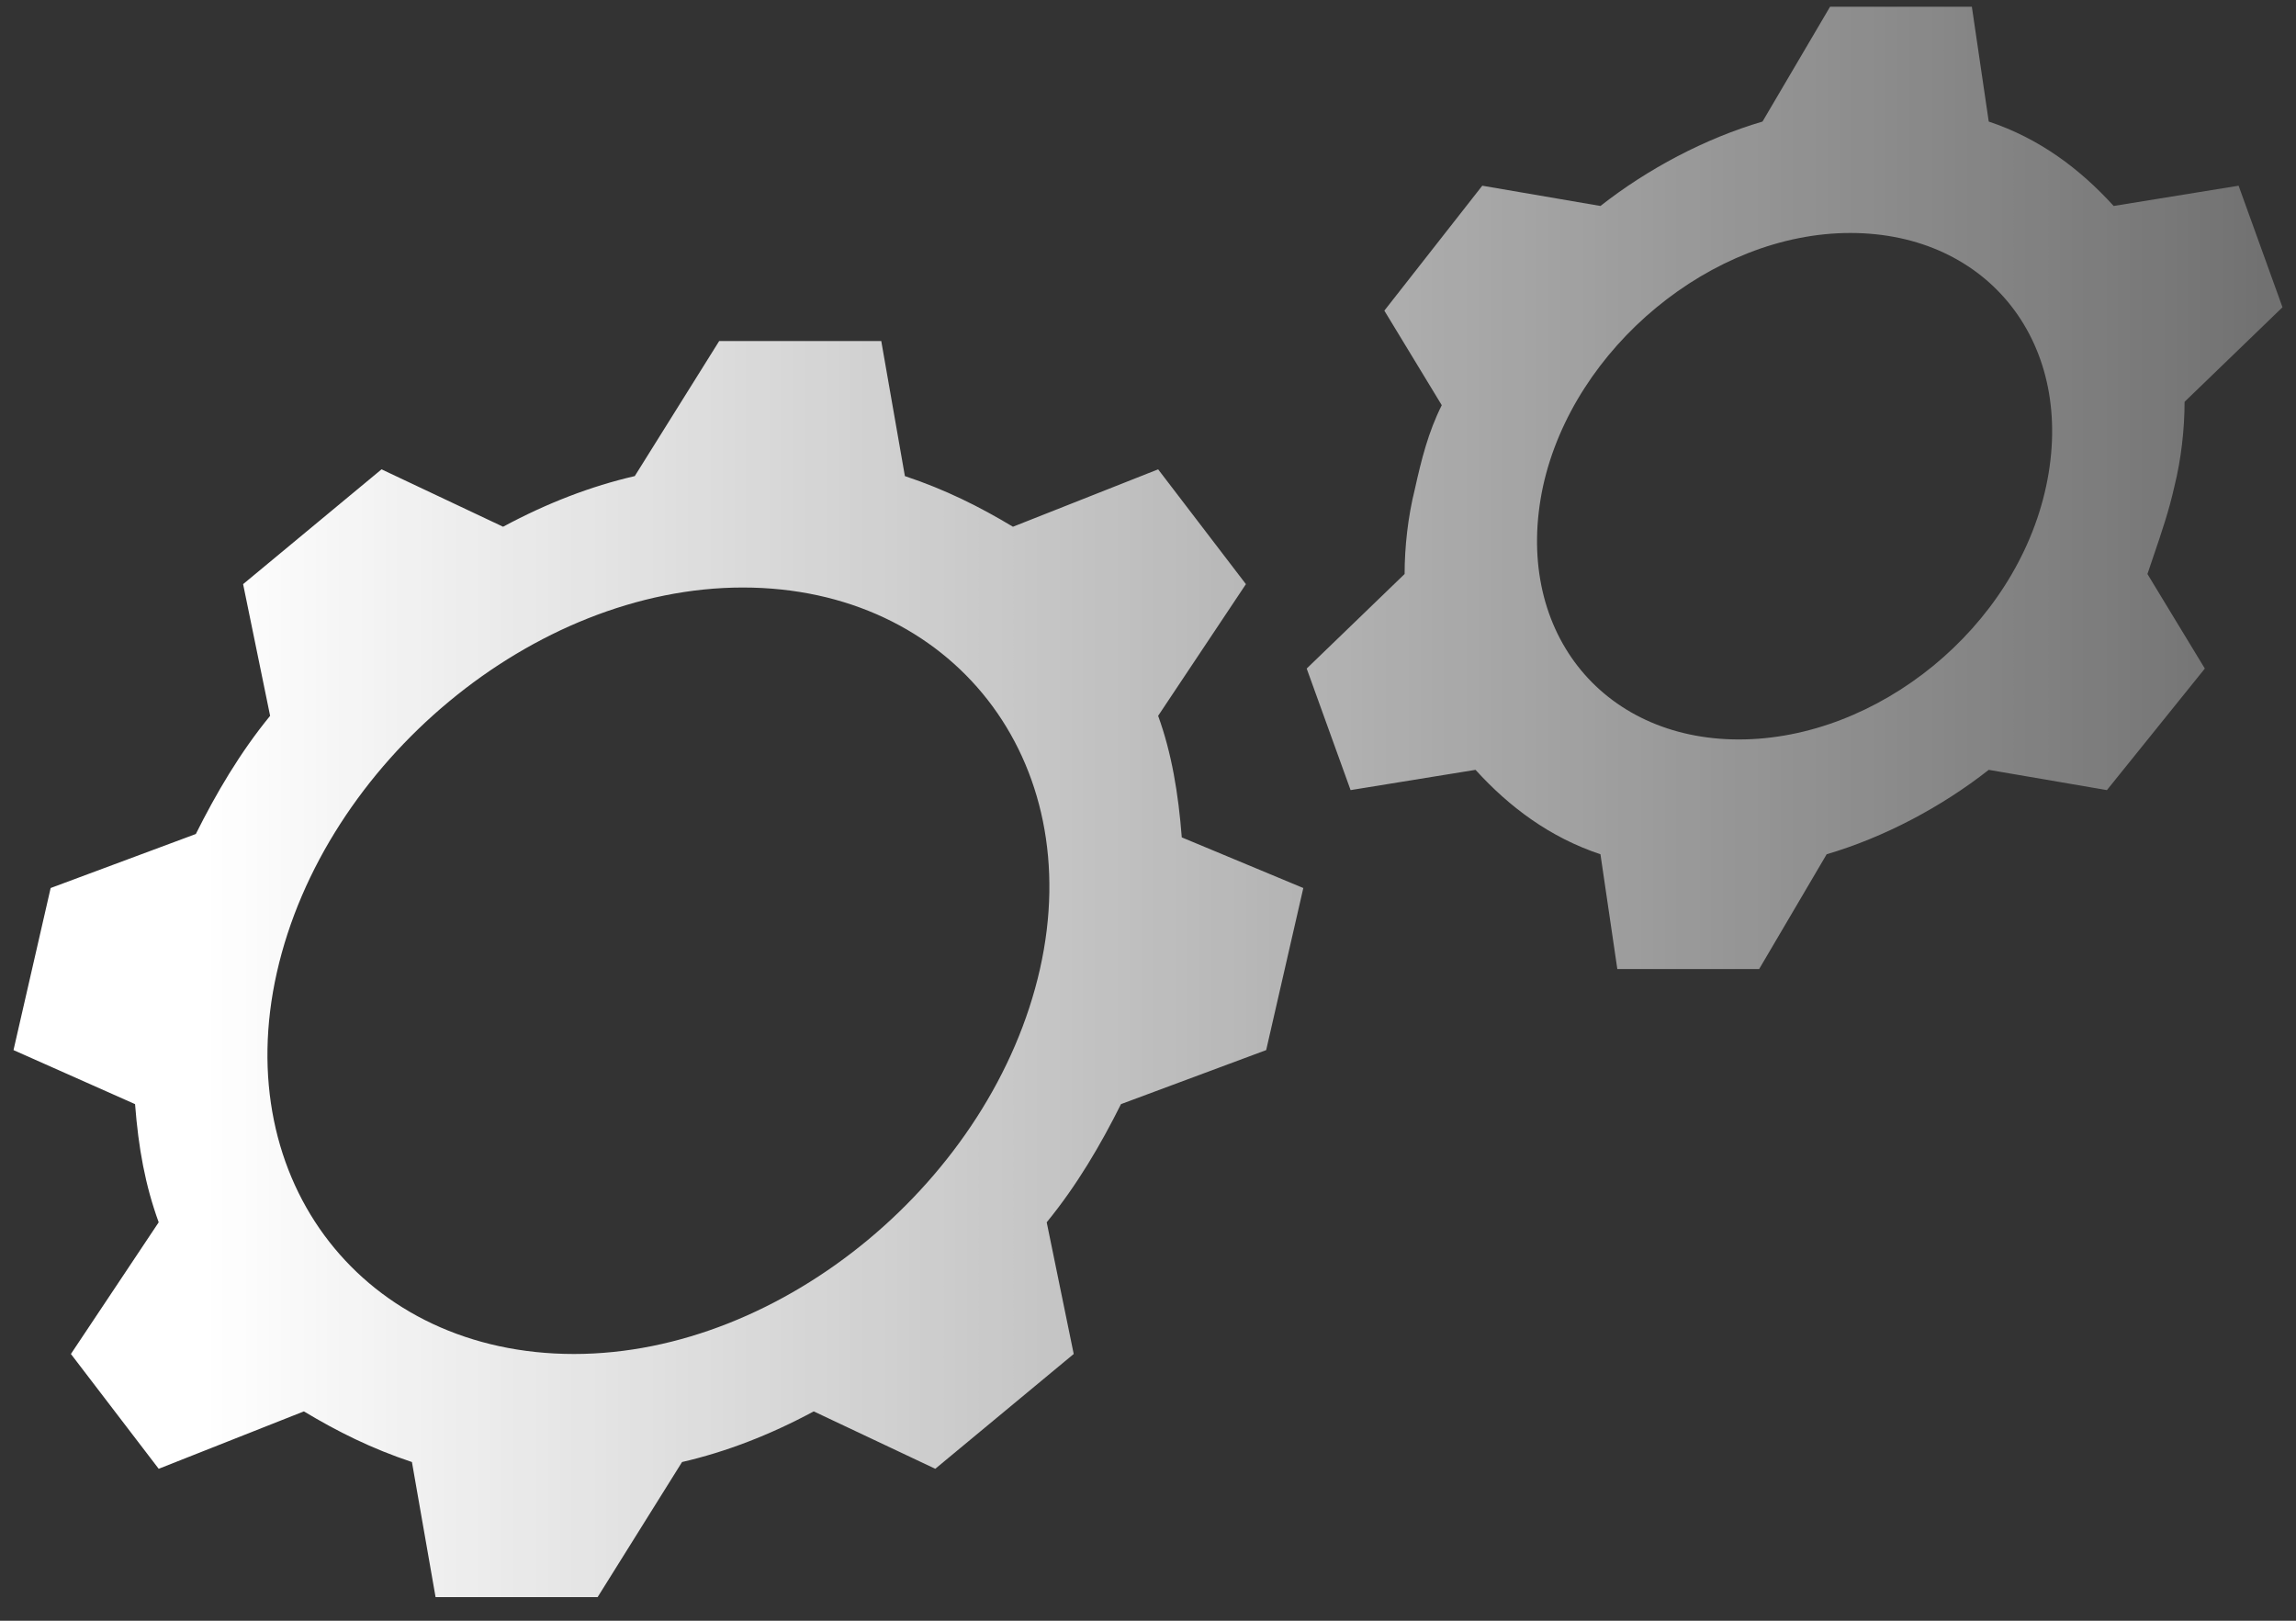 <svg width="68" height="48" viewBox="0 0 68 48" fill="none" xmlns="http://www.w3.org/2000/svg">
<rect x="0" y="0" width="68" height="48" fill="#333333" stroke="none"/>
<path fill-rule="evenodd" clip-rule="evenodd" d="M64.7 11.9C64.7 12.7 64.6 13.6 64.4 14.4C64.241 15.117 64.018 15.771 63.782 16.463C63.722 16.639 63.661 16.817 63.6 17L65.3 19.8L62.4 23.4L58.9 22.8C57.5 23.9 55.8 24.8 54.1 25.3L52.1 28.7H47.9L47.4 25.3C45.9 24.8 44.7 23.9 43.7 22.8L40 23.4L38.7 19.8L41.6 17C41.6 16.2 41.7 15.3 41.9 14.5C42.1 13.6 42.3 12.8 42.7 12L41 9.2L43.9 5.5L47.4 6.1C48.8 5 50.5 4.1 52.2 3.6L54.2 0.2H58.4L58.9 3.6C60.4 4.1 61.6 5 62.6 6.1L66.3 5.5L67.6 9.1L64.7 11.9ZM45.7 14.4C44.8 18.6 47.4 21.9 51.5 21.9C55.6 21.9 59.7 18.6 60.6 14.4C61.5 10.2 58.9 6.9 54.8 6.9C50.7 6.9 46.6 10.3 45.7 14.4ZM36.9 17.3L34.3 21.2C34.7 22.3 34.9 23.5 35 24.8L38.6 26.3L37.5 31.1L33.2 32.7C32.6 33.9 31.9 35.1 31 36.2L31.8 40.1L27.7 43.5L24.1 41.8C22.8 42.5 21.5 43 20.2 43.3L17.7 47.3H12.9L12.2 43.3C11 42.9 10 42.4 9 41.8L4.7 43.5L2.1 40.1L4.7 36.2C4.3 35.1 4.1 34 4 32.7L0.4 31.1L1.5 26.3L5.8 24.7C6.4 23.5 7.1 22.3 8 21.2L7.2 17.3L11.3 13.9L14.9 15.6C16.2 14.9 17.5 14.4 18.8 14.1L21.3 10.1H26.1L26.8 14.1C28 14.5 29 15 30 15.6L34.3 13.9L36.9 17.3ZM8.2 28.8C6.8 35 10.8 40.1 17 40.1C23.2 40.1 29.4 34.9 30.8 28.7C32.2 22.5 28.2 17.4 22 17.4C15.8 17.4 9.6 22.6 8.2 28.8Z" fill="url(#business-icon)"/>
<defs>
<linearGradient id="business-icon" x1="0.431" y1="23.747" x2="67.564" y2="23.747" gradientUnits="userSpaceOnUse">
<stop offset="0.084" stop-color="white"/>
<stop offset="1" stop-color="white" stop-opacity="0.3"/>
</linearGradient>
</defs>
</svg>
